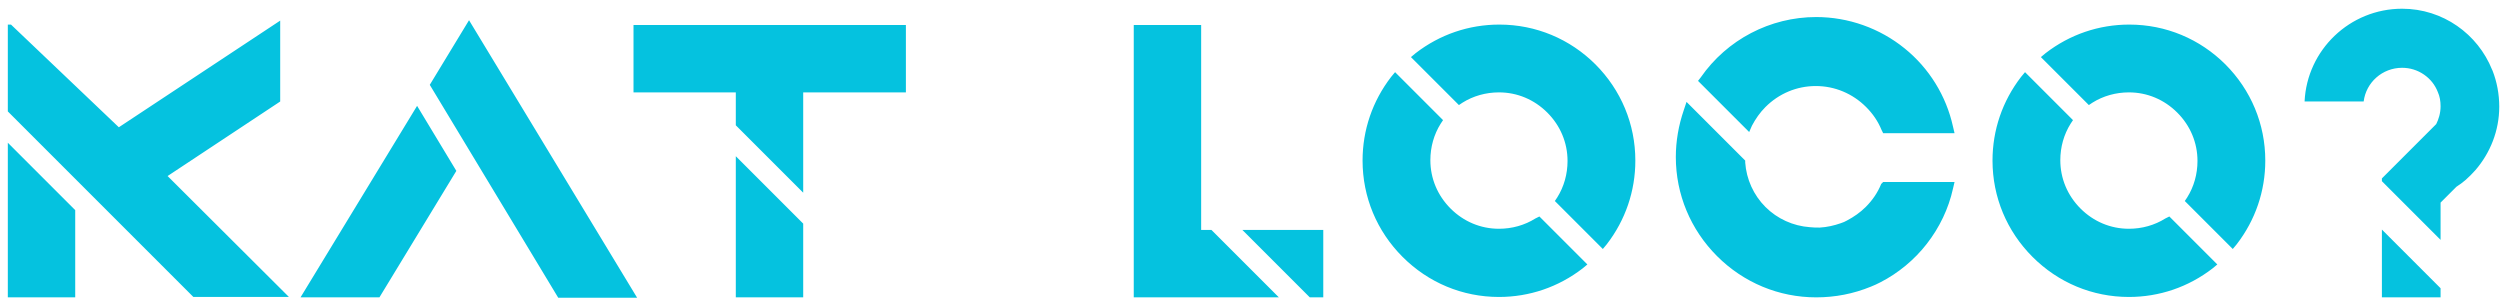 <svg width="227" height="28" viewBox="0 0 227 28" fill="none" xmlns="http://www.w3.org/2000/svg">
<path d="M0.71 27H6.83V19.08L0.71 12.96V27ZM15.218 15.984L25.226 9.36L25.442 9.216V1.872L10.79 11.556L0.998 2.232H0.71V10.116L17.558 26.964H26.234L15.218 15.984ZM27.288 27H34.452L41.436 15.516L37.872 9.612L27.288 27ZM42.588 1.836L39.024 7.704L49.212 24.588L50.688 27.036H57.852L42.588 1.836ZM66.811 27H72.931V20.304L66.811 14.184V27ZM57.523 2.268V8.388H66.811V11.376L72.931 17.496V8.388H82.255V2.268H57.523ZM110.001 20.88H109.065V2.268H102.945V27H116.121L110.145 21.024L110.001 20.88ZM112.809 20.88L118.929 27H120.153V20.88H112.809ZM144.889 5.868C142.549 3.528 139.453 2.232 136.141 2.232C133.369 2.232 130.741 3.132 128.545 4.824L128.113 5.184L132.469 9.54L132.793 9.324C133.765 8.712 134.917 8.388 136.105 8.388C137.761 8.388 139.309 9.036 140.497 10.224C141.685 11.412 142.333 12.96 142.333 14.616C142.333 15.804 142.009 16.956 141.397 17.928L141.181 18.252L145.537 22.608L145.897 22.176C147.589 19.98 148.489 17.352 148.489 14.58C148.489 11.268 147.193 8.172 144.853 5.832L144.889 5.868ZM139.417 19.836C138.445 20.448 137.293 20.772 136.105 20.772C134.449 20.772 132.901 20.124 131.713 18.936C130.525 17.748 129.877 16.2 129.877 14.544C129.877 13.356 130.201 12.204 130.813 11.232L131.029 10.908L126.673 6.552L126.313 6.984C124.621 9.18 123.721 11.808 123.721 14.58C123.721 17.892 125.017 20.988 127.357 23.328C129.697 25.668 132.793 26.964 136.105 26.964C138.877 26.964 141.505 26.064 143.701 24.372L144.133 24.012L139.777 19.656L139.417 19.836ZM159.077 11.412C159.401 10.8 159.797 10.224 160.301 9.72C161.525 8.496 163.145 7.812 164.873 7.812C166.601 7.812 168.221 8.496 169.445 9.72C170.057 10.332 170.525 11.016 170.849 11.808L170.993 12.096H177.473L177.329 11.484C176.717 8.712 175.169 6.192 172.937 4.392C170.669 2.556 167.825 1.548 164.909 1.548C160.733 1.548 156.809 3.6 154.433 7.02L154.181 7.344L158.825 11.988L159.077 11.412ZM170.813 16.704C170.489 17.496 170.021 18.18 169.409 18.792C168.905 19.296 168.329 19.692 167.717 20.016C167.537 20.124 167.357 20.196 167.141 20.268C166.529 20.484 165.881 20.628 165.233 20.664C164.945 20.664 164.621 20.664 164.333 20.628C162.821 20.52 161.381 19.872 160.301 18.792C159.221 17.712 158.573 16.272 158.465 14.76V14.58L153.137 9.252L152.885 10.008C152.417 11.376 152.165 12.816 152.165 14.256C152.165 17.64 153.497 20.844 155.909 23.256C158.321 25.668 161.525 27 164.909 27C166.637 27 168.293 26.676 169.877 26.028C170.165 25.92 170.453 25.776 170.741 25.632C172.361 24.804 173.837 23.58 174.953 22.14C176.105 20.664 176.933 18.936 177.329 17.136L177.473 16.524H170.993L170.813 16.704ZM202.088 5.868C199.748 3.528 196.652 2.232 193.34 2.232C190.568 2.232 187.94 3.132 185.744 4.824L185.312 5.184L189.668 9.54L189.992 9.324C190.964 8.712 192.116 8.388 193.304 8.388C194.96 8.388 196.508 9.036 197.696 10.224C198.884 11.412 199.532 12.96 199.532 14.616C199.532 15.804 199.208 16.956 198.596 17.928L198.38 18.252L202.736 22.608L203.096 22.176C204.788 19.98 205.688 17.352 205.688 14.58C205.688 11.268 204.392 8.172 202.052 5.832L202.088 5.868ZM196.616 19.836C195.644 20.448 194.492 20.772 193.304 20.772C191.648 20.772 190.1 20.124 188.912 18.936C187.724 17.748 187.076 16.2 187.076 14.544C187.076 13.356 187.4 12.204 188.012 11.232L188.228 10.908L183.872 6.552L183.512 6.984C181.82 9.18 180.92 11.808 180.92 14.58C180.92 17.892 182.216 20.988 184.556 23.328C186.896 25.668 189.992 26.964 193.304 26.964C196.076 26.964 198.704 26.064 200.9 24.372L201.332 24.012L196.976 19.656L196.616 19.836ZM216.276 20.844V27H221.604V26.172L217.716 22.284L216.276 20.844ZM226.284 6.336C224.988 3.096 221.82 0.792 218.112 0.792C213.36 0.792 209.472 4.536 209.256 9.216H214.62C214.836 7.488 216.312 6.156 218.112 6.156C218.832 6.156 219.516 6.372 220.092 6.768C220.668 7.164 221.1 7.704 221.352 8.352C221.532 8.748 221.604 9.18 221.604 9.648C221.604 10.296 221.424 10.836 221.208 11.268L216.276 16.2V16.452L218.292 18.468L219.912 20.088L221.604 21.78V18.396L223.044 16.956C223.332 16.776 223.62 16.56 223.872 16.344C224.196 16.056 224.484 15.768 224.772 15.444C226.104 13.896 226.932 11.88 226.932 9.684C226.932 8.532 226.716 7.416 226.32 6.408L226.284 6.336Z" fill="#05C2DF"/>
</svg>

